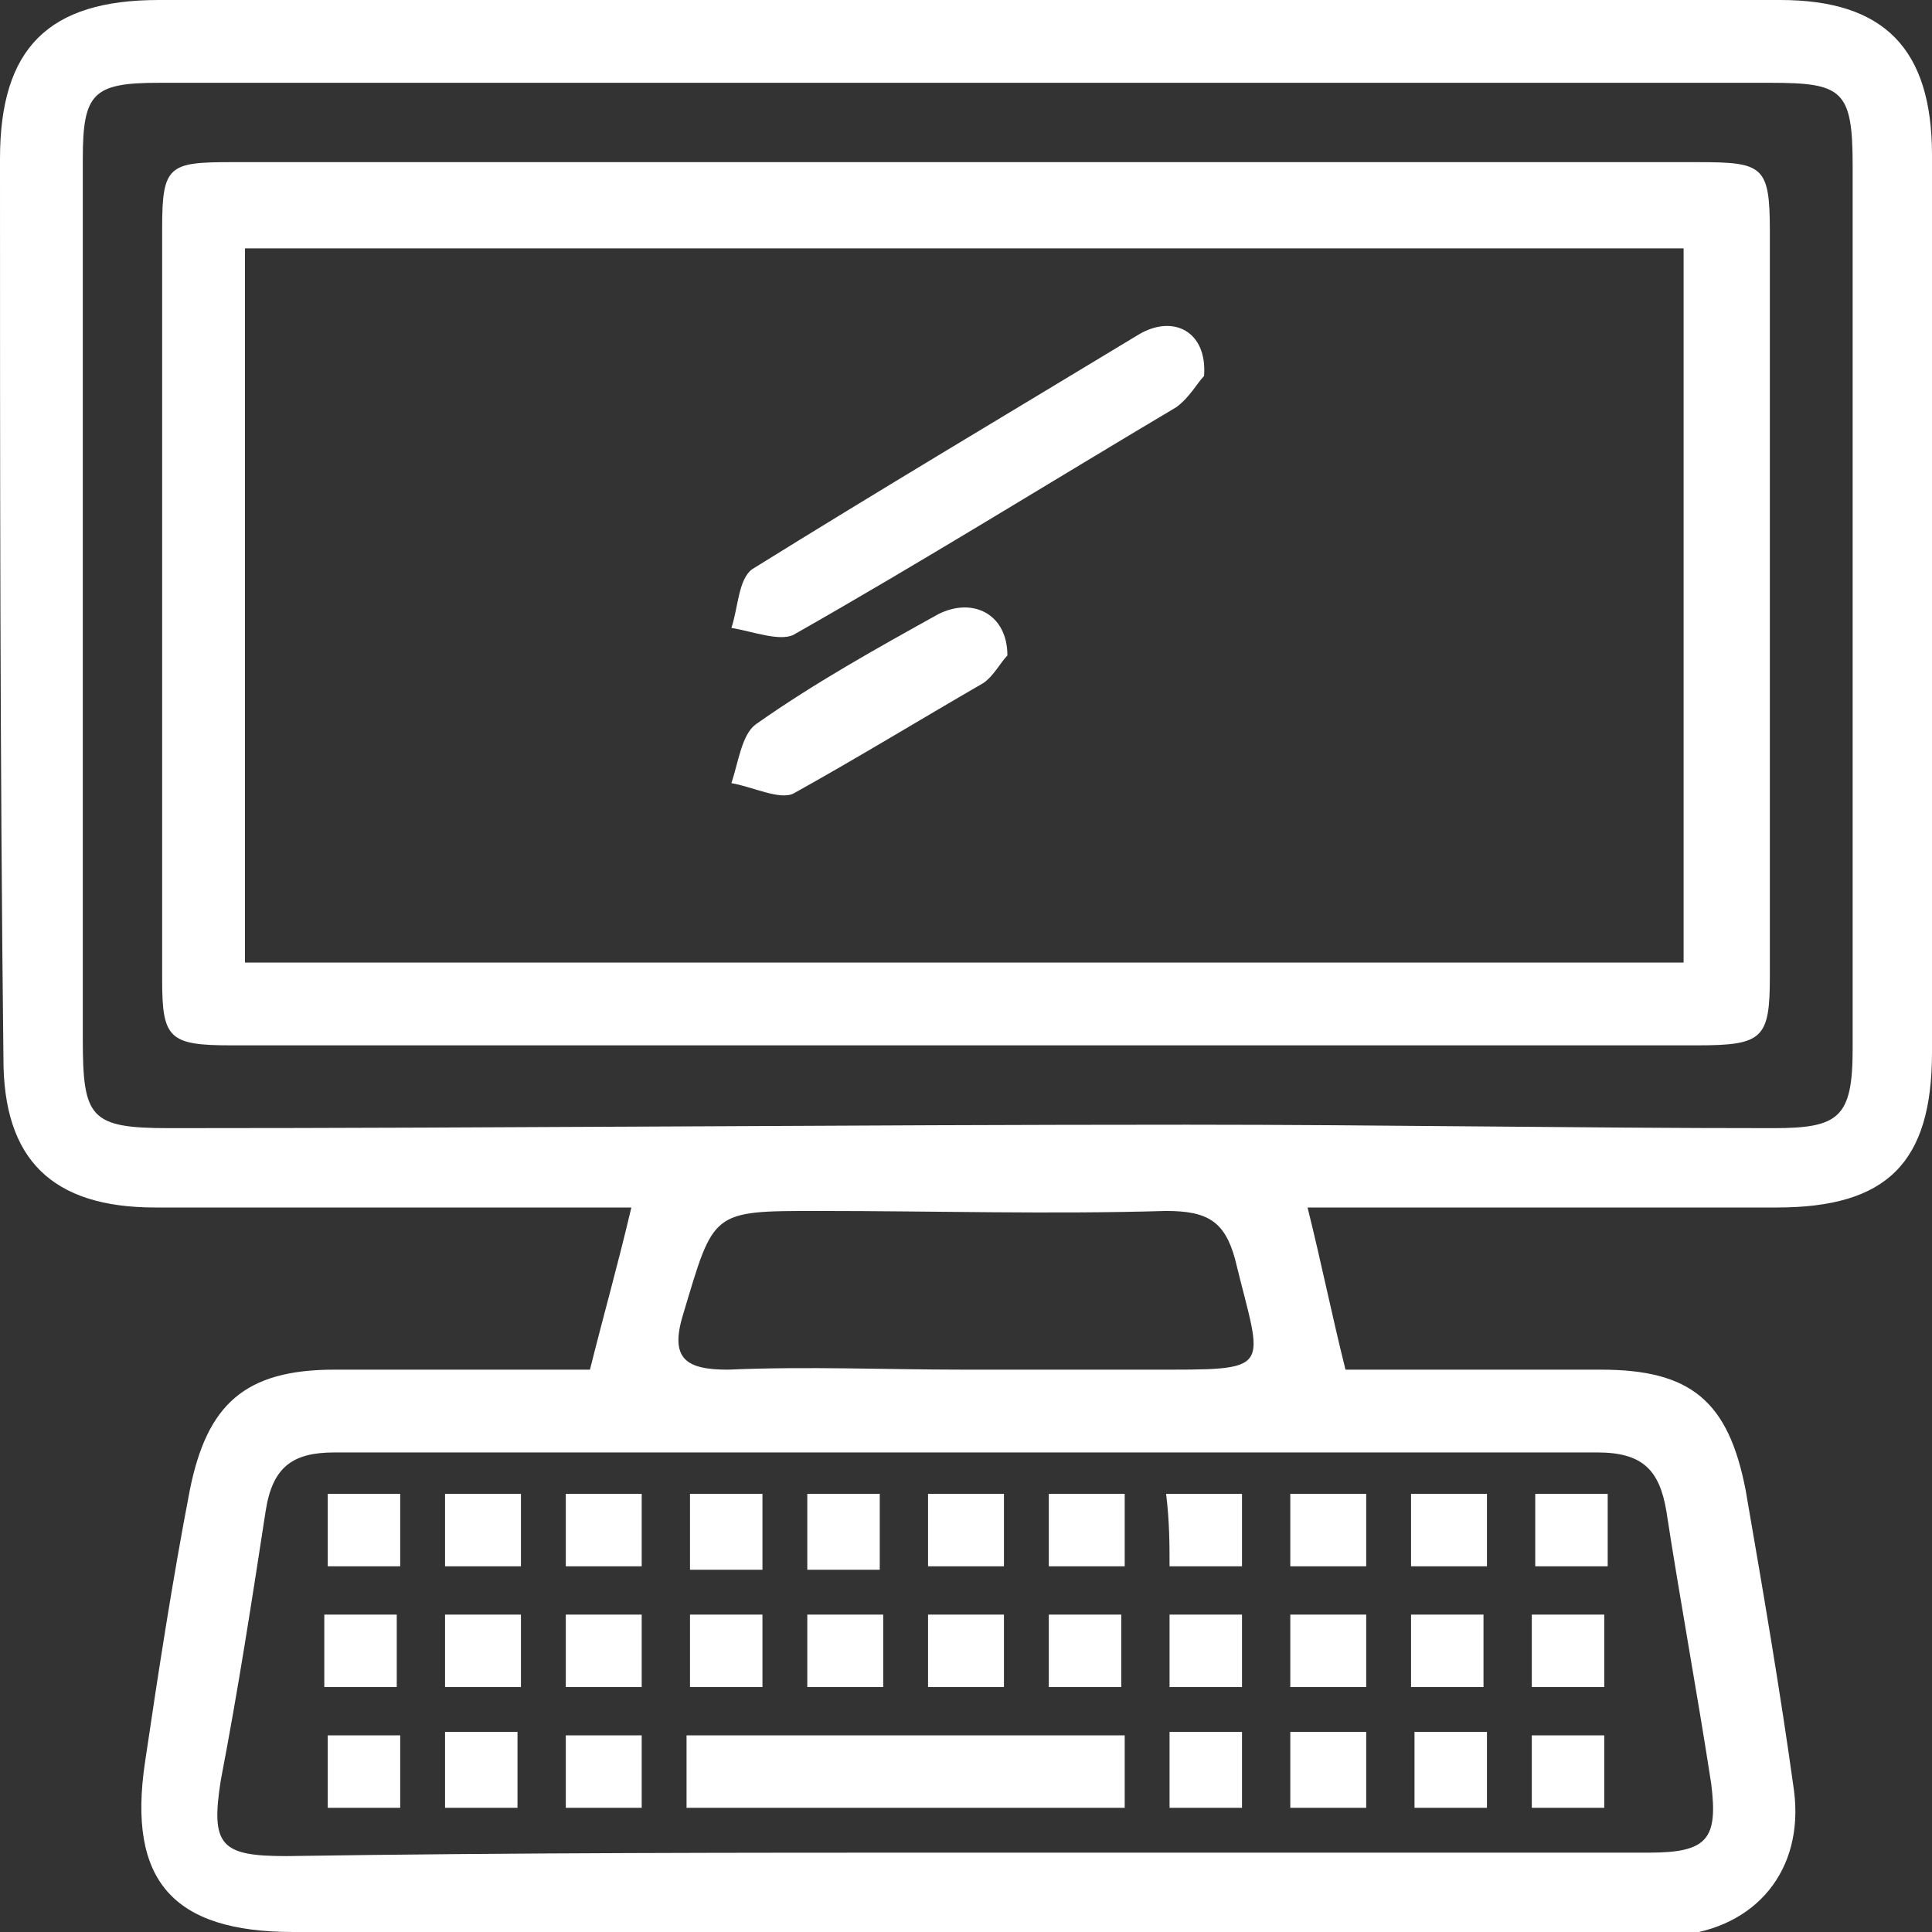 <?xml version="1.0" encoding="utf-8"?>
<!-- Generator: Adobe Illustrator 25.2.1, SVG Export Plug-In . SVG Version: 6.00 Build 0)  -->
<svg version="1.1" xmlns="http://www.w3.org/2000/svg" xmlns:xlink="http://www.w3.org/1999/xlink" x="0px" y="0px"
	 viewBox="0 0 56 56" style="enable-background:new 0 0 56 56;" xml:space="preserve">
<rect x="0" y="0" width="56" height="56" fill="#333333" stroke="none"/>
<style type="text/css">
	.st0{display:none;}
	.st1{display:inline;fill:#2A2A2A;}
	.st2{fill:#FFFFFF;}
	.st3{fill:none;stroke:#FFFFFF;stroke-width:3;stroke-linecap:round;stroke-linejoin:round;stroke-miterlimit:10;}
	.st4{fill:none;stroke:#FFFFFF;stroke-width:3;stroke-linecap:round;stroke-linejoin:round;}
	.st5{fill:none;}
	.st6{fill:#FF002B;}
	.st7{fill:url(#SVGID_1_);}
	.st8{fill:url(#SVGID_2_);}
	.st9{clip-path:url(#SVGID_4_);}
	.st10{fill:#FF0606;}
</style>
<g id="FOND" class="st0">
	<rect x="-99.4" y="-412.8" class="st1" width="1002.8" height="1242.2"/>
</g>
<g id="Calque_1">
	<g>
		<g>
			<path class="st2" d="M27.9,39.7c1.8,0,3.6,0,5.4,0c3.7,0,3.3,0.1,2.5-3.2c-0.3-1.1-0.8-1.4-2-1.4c-3.4,0.1-6.7,0-10.1,0
				c-3.1,0-3,0-3.9,3c-0.4,1.3,0.1,1.6,1.3,1.6C23.4,39.6,25.7,39.7,27.9,39.7 M28,53.7c6.6,0,13.2,0,19.8,0c1.7,0,2-0.4,1.8-2
				c-0.4-2.6-0.9-5.3-1.3-7.9c-0.2-1.2-0.7-1.7-2-1.7c-12.2,0-24.4,0-36.6,0c-1.2,0-1.8,0.4-2,1.7c-0.4,2.6-0.8,5.2-1.3,7.8
				c-0.3,1.9,0,2.2,1.9,2.2C14.9,53.7,21.4,53.7,28,53.7 M28,2.4c-7.8,0-15.6,0-23.4,0c-1.9,0-2.2,0.3-2.2,2.2c0,8.5,0,17,0,25.5
				c0,2.3,0.2,2.6,2.5,2.6c9.8,0,19.7-0.1,29.5-0.1c5.7,0,11.3,0.1,17,0.1c1.9,0,2.3-0.3,2.3-2.3c0-8.5,0-17.1,0-25.6
				c0-2.2-0.3-2.4-2.4-2.4C43.5,2.4,35.8,2.4,28,2.4 M17.1,39.7c0.4-1.6,0.8-3,1.2-4.7c-0.7,0-1.2,0-1.7,0c-4,0-8.1,0-12.1,0
				c-3,0-4.4-1.4-4.4-4.3C0,22,0,13.3,0,4.6C0,1.4,1.4,0,4.6,0c15.7,0,31.3,0,47,0c3,0,4.4,1.4,4.4,4.5c0,8.7,0,17.3,0,26
				c0,3.2-1.3,4.5-4.5,4.5c-4,0-8,0-11.9,0c-0.5,0-1.1,0-1.7,0c0.4,1.6,0.7,3.1,1.1,4.7c2.4,0,4.9,0,7.4,0c2.6,0,3.7,0.9,4.2,3.5
				c0.5,2.9,1,5.8,1.4,8.7c0.3,2.3-1.1,4-3.4,4.2c-0.6,0-1.2,0-1.8,0C34,56,21.2,56,8.5,56c-3.5,0-4.8-1.5-4.3-4.9
				c0.4-2.7,0.8-5.3,1.3-7.9c0.5-2.5,1.6-3.5,4.2-3.5C12.1,39.7,14.6,39.7,17.1,39.7"/>
			<path class="st2" d="M7.1,27.9h41.7V7.2H7.1V27.9z M28,4.7c7.1,0,14.1,0,21.2,0c1.9,0,2.1,0.1,2.1,2c0,7.2,0,14.4,0,21.6
				c0,1.8-0.2,2-2.1,2c-14.2,0-28.3,0-42.5,0c-1.8,0-2-0.2-2-1.9c0-7.3,0-14.5,0-21.8c0-1.8,0.2-1.9,2-1.9C13.8,4.7,20.9,4.7,28,4.7
				"/>
		</g>
		<rect x="19.9" y="50.3" class="st2" width="12.7" height="2.1"/>
		<rect x="41" y="50.2" class="st2" width="2.1" height="2.2"/>
		<rect x="37.4" y="50.2" class="st2" width="2.2" height="2.2"/>
		<rect x="16.4" y="50.3" class="st2" width="2.2" height="2.1"/>
		<rect x="12.9" y="50.2" class="st2" width="2.1" height="2.2"/>
		<rect x="26.9" y="43.3" class="st2" width="2.2" height="2.1"/>
		<rect x="30.4" y="43.3" class="st2" width="2.2" height="2.1"/>
		<rect x="37.4" y="43.3" class="st2" width="2.2" height="2.1"/>
		<rect x="40.9" y="43.3" class="st2" width="2.2" height="2.1"/>
		<rect x="44.5" y="43.3" class="st2" width="2.1" height="2.1"/>
		<rect x="9.4" y="46.8" class="st2" width="2.1" height="2.1"/>
		<rect x="12.9" y="46.8" class="st2" width="2.2" height="2.1"/>
		<rect x="16.4" y="46.8" class="st2" width="2.2" height="2.1"/>
		<rect x="23.4" y="46.8" class="st2" width="2.2" height="2.1"/>
		<rect x="30.4" y="46.8" class="st2" width="2.1" height="2.1"/>
		<rect x="37.4" y="46.8" class="st2" width="2.2" height="2.1"/>
		<rect x="40.9" y="46.8" class="st2" width="2.1" height="2.1"/>
		<rect x="44.4" y="46.8" class="st2" width="2.1" height="2.1"/>
		<rect x="9.5" y="50.3" class="st2" width="2.1" height="2.1"/>
		<rect x="23.4" y="43.3" class="st2" width="2.1" height="2.2"/>
		<rect x="16.4" y="43.3" class="st2" width="2.2" height="2.1"/>
		<rect x="12.9" y="43.3" class="st2" width="2.2" height="2.1"/>
		<rect x="9.5" y="43.3" class="st2" width="2.1" height="2.1"/>
		<rect x="44.4" y="50.3" class="st2" width="2.1" height="2.1"/>
		<rect x="26.9" y="46.8" class="st2" width="2.2" height="2.1"/>
		<g>
			<path class="st2" d="M33.8,43.3H36v2.1h-2.1C33.9,44.8,33.9,44.1,33.8,43.3"/>
		</g>
		<rect x="20" y="46.8" class="st2" width="2.1" height="2.1"/>
		<rect x="33.9" y="46.8" class="st2" width="2.1" height="2.1"/>
		<rect x="20" y="43.3" class="st2" width="2.1" height="2.2"/>
		<rect x="33.9" y="50.2" class="st2" width="2.1" height="2.2"/>
		<g>
			<path class="st2" d="M34.9,10.9c-0.2,0.2-0.4,0.6-0.8,0.9c-3.7,2.2-7.4,4.5-11.1,6.6c-0.4,0.2-1.2-0.1-1.8-0.2
				c0.2-0.6,0.2-1.4,0.6-1.7c3.7-2.3,7.4-4.5,11.2-6.8C34,9.1,35,9.6,34.9,10.9"/>
			<path class="st2" d="M29.2,19c-0.2,0.2-0.4,0.6-0.7,0.8C26.6,20.9,24.8,22,23,23c-0.4,0.2-1.2-0.2-1.8-0.3
				c0.2-0.6,0.3-1.4,0.7-1.7c1.7-1.2,3.5-2.2,5.3-3.2C28.2,17.3,29.2,17.8,29.2,19"/>
		</g>
	</g>
</g>
</svg>
